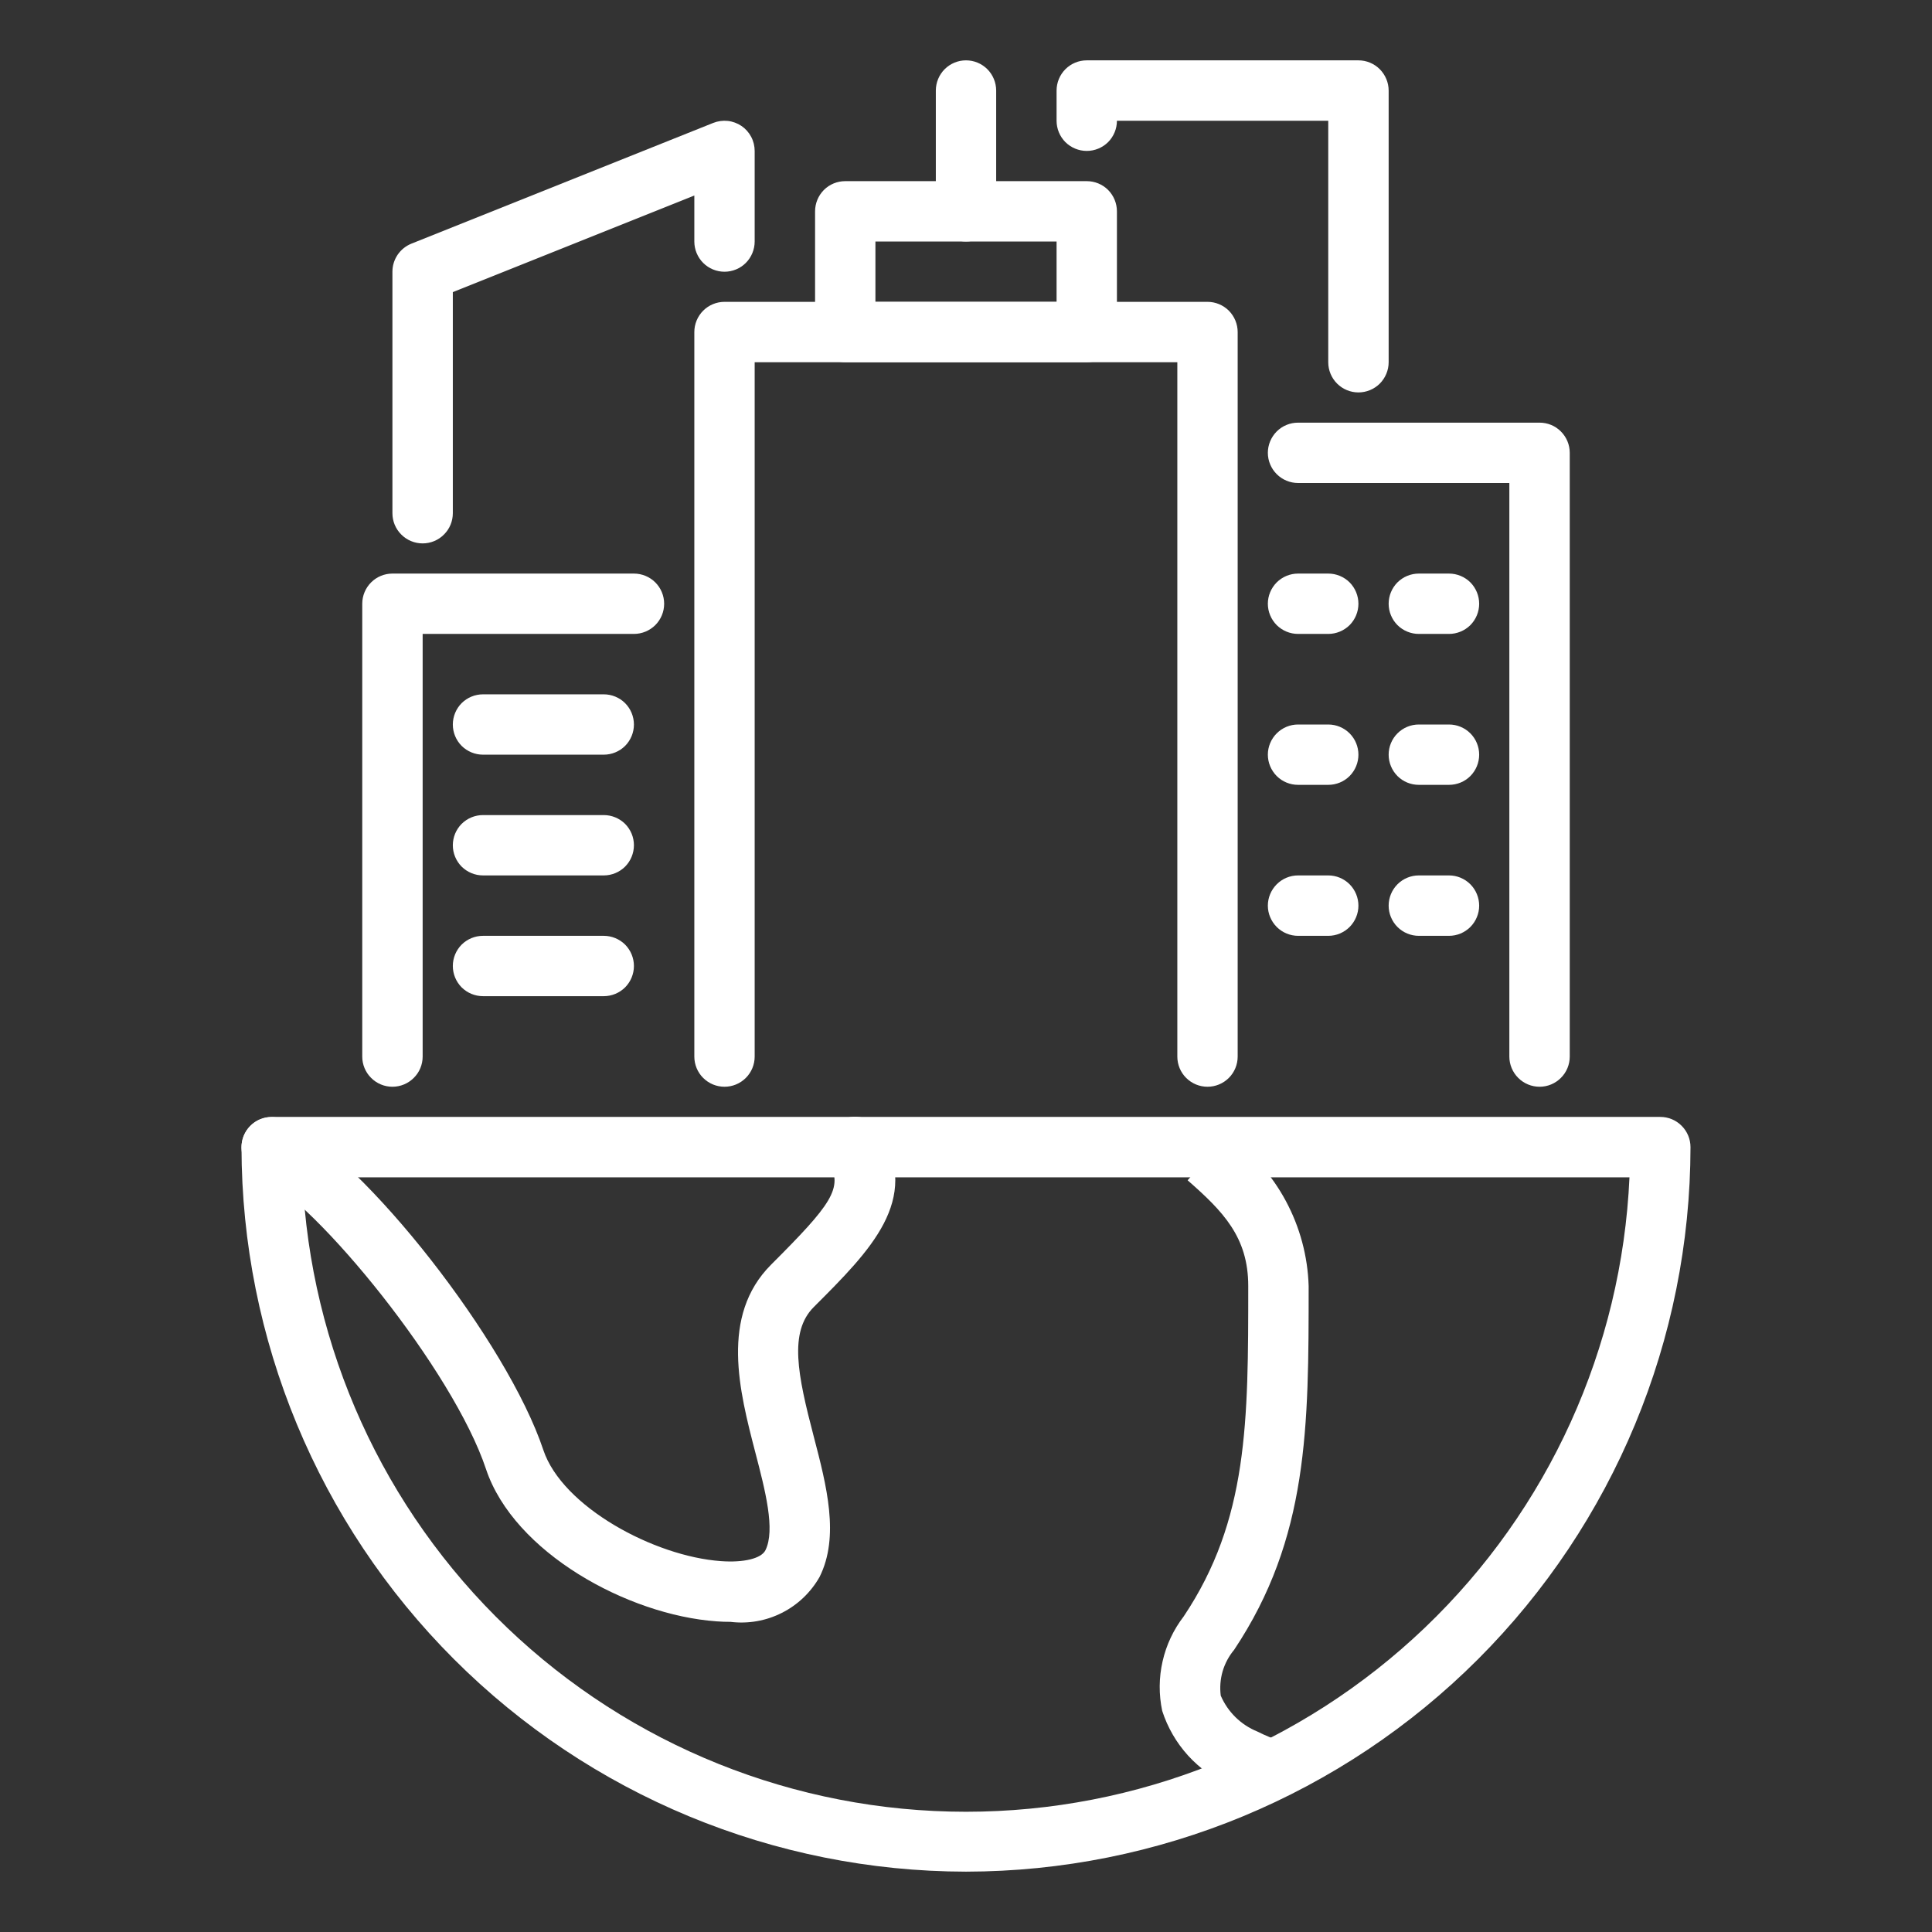 <svg width="34" height="34" viewBox="0 0 34 34" fill="none" xmlns="http://www.w3.org/2000/svg">
<rect x="0" y="0" width="34" height="34" fill="#333333" stroke="none"/>
<path d="M21.25 19.125C21.109 19.125 20.974 19.069 20.874 18.969C20.775 18.87 20.719 18.735 20.719 18.594V6.375H13.281V18.594C13.281 18.735 13.225 18.87 13.126 18.969C13.026 19.069 12.891 19.125 12.75 19.125C12.609 19.125 12.474 19.069 12.374 18.969C12.275 18.87 12.219 18.735 12.219 18.594V5.844C12.219 5.703 12.275 5.568 12.374 5.468C12.474 5.368 12.609 5.312 12.75 5.312H21.25C21.391 5.312 21.526 5.368 21.626 5.468C21.725 5.568 21.781 5.703 21.781 5.844V18.594C21.781 18.735 21.725 18.87 21.626 18.969C21.526 19.069 21.391 19.125 21.25 19.125Z" fill="white"/>
<path d="M10.625 13.281H8.5C8.359 13.281 8.224 13.225 8.124 13.126C8.025 13.026 7.969 12.891 7.969 12.75C7.969 12.609 8.025 12.474 8.124 12.374C8.224 12.275 8.359 12.219 8.5 12.219H10.625C10.766 12.219 10.901 12.275 11.001 12.374C11.1 12.474 11.156 12.609 11.156 12.75C11.156 12.891 11.1 13.026 11.001 13.126C10.901 13.225 10.766 13.281 10.625 13.281Z" fill="white"/>
<path d="M19.125 6.375H14.875C14.734 6.375 14.599 6.319 14.499 6.219C14.4 6.12 14.344 5.985 14.344 5.844V3.719C14.344 3.578 14.4 3.443 14.499 3.343C14.599 3.243 14.734 3.188 14.875 3.188H19.125C19.266 3.188 19.401 3.243 19.501 3.343C19.6 3.443 19.656 3.578 19.656 3.719V5.844C19.656 5.985 19.6 6.12 19.501 6.219C19.401 6.319 19.266 6.375 19.125 6.375ZM15.406 5.312H18.594V4.25H15.406V5.312Z" fill="white"/>
<path d="M17 4.25C16.859 4.25 16.724 4.194 16.624 4.094C16.525 3.995 16.469 3.86 16.469 3.719V1.594C16.469 1.453 16.525 1.318 16.624 1.218C16.724 1.118 16.859 1.062 17 1.062C17.141 1.062 17.276 1.118 17.376 1.218C17.475 1.318 17.531 1.453 17.531 1.594V3.719C17.531 3.86 17.475 3.995 17.376 4.094C17.276 4.194 17.141 4.25 17 4.25Z" fill="white"/>
<path d="M7.438 9.563C7.297 9.563 7.161 9.507 7.062 9.407C6.962 9.308 6.906 9.173 6.906 9.032V4.782C6.906 4.675 6.938 4.572 6.997 4.484C7.057 4.396 7.141 4.328 7.24 4.288L12.552 2.163C12.633 2.131 12.72 2.119 12.807 2.128C12.893 2.137 12.976 2.168 13.048 2.216C13.12 2.265 13.179 2.331 13.219 2.407C13.26 2.484 13.281 2.57 13.281 2.657V4.25C13.281 4.391 13.225 4.526 13.126 4.626C13.026 4.726 12.891 4.782 12.75 4.782C12.609 4.782 12.474 4.726 12.374 4.626C12.275 4.526 12.219 4.391 12.219 4.25V3.441L7.969 5.141V9.032C7.969 9.173 7.913 9.308 7.813 9.407C7.714 9.507 7.578 9.563 7.438 9.563Z" fill="white"/>
<path d="M23.906 6.906C23.765 6.906 23.63 6.85 23.531 6.751C23.431 6.651 23.375 6.516 23.375 6.375V2.125H19.656C19.656 2.266 19.6 2.401 19.501 2.501C19.401 2.6 19.266 2.656 19.125 2.656C18.984 2.656 18.849 2.6 18.749 2.501C18.65 2.401 18.594 2.266 18.594 2.125V1.594C18.594 1.453 18.65 1.318 18.749 1.218C18.849 1.118 18.984 1.062 19.125 1.062H23.906C24.047 1.062 24.182 1.118 24.282 1.218C24.381 1.318 24.438 1.453 24.438 1.594V6.375C24.438 6.516 24.381 6.651 24.282 6.751C24.182 6.85 24.047 6.906 23.906 6.906Z" fill="white"/>
<path d="M23.375 11.156H22.844C22.703 11.156 22.568 11.1 22.468 11.001C22.369 10.901 22.312 10.766 22.312 10.625C22.312 10.484 22.369 10.349 22.468 10.249C22.568 10.15 22.703 10.094 22.844 10.094H23.375C23.516 10.094 23.651 10.15 23.751 10.249C23.85 10.349 23.906 10.484 23.906 10.625C23.906 10.766 23.85 10.901 23.751 11.001C23.651 11.1 23.516 11.156 23.375 11.156Z" fill="white"/>
<path d="M25.5 11.156H24.969C24.828 11.156 24.693 11.1 24.593 11.001C24.494 10.901 24.438 10.766 24.438 10.625C24.438 10.484 24.494 10.349 24.593 10.249C24.693 10.15 24.828 10.094 24.969 10.094H25.5C25.641 10.094 25.776 10.15 25.876 10.249C25.975 10.349 26.031 10.484 26.031 10.625C26.031 10.766 25.975 10.901 25.876 11.001C25.776 11.1 25.641 11.156 25.5 11.156Z" fill="white"/>
<path d="M23.375 13.812H22.844C22.703 13.812 22.568 13.757 22.468 13.657C22.369 13.557 22.312 13.422 22.312 13.281C22.312 13.14 22.369 13.005 22.468 12.906C22.568 12.806 22.703 12.75 22.844 12.75H23.375C23.516 12.75 23.651 12.806 23.751 12.906C23.85 13.005 23.906 13.14 23.906 13.281C23.906 13.422 23.85 13.557 23.751 13.657C23.651 13.757 23.516 13.812 23.375 13.812Z" fill="white"/>
<path d="M25.5 13.812H24.969C24.828 13.812 24.693 13.757 24.593 13.657C24.494 13.557 24.438 13.422 24.438 13.281C24.438 13.14 24.494 13.005 24.593 12.906C24.693 12.806 24.828 12.75 24.969 12.75H25.5C25.641 12.75 25.776 12.806 25.876 12.906C25.975 13.005 26.031 13.14 26.031 13.281C26.031 13.422 25.975 13.557 25.876 13.657C25.776 13.757 25.641 13.812 25.5 13.812Z" fill="white"/>
<path d="M23.375 16.469H22.844C22.703 16.469 22.568 16.413 22.468 16.313C22.369 16.213 22.312 16.078 22.312 15.938C22.312 15.797 22.369 15.662 22.468 15.562C22.568 15.462 22.703 15.406 22.844 15.406H23.375C23.516 15.406 23.651 15.462 23.751 15.562C23.85 15.662 23.906 15.797 23.906 15.938C23.906 16.078 23.85 16.213 23.751 16.313C23.651 16.413 23.516 16.469 23.375 16.469Z" fill="white"/>
<path d="M25.5 16.469H24.969C24.828 16.469 24.693 16.413 24.593 16.313C24.494 16.213 24.438 16.078 24.438 15.938C24.438 15.797 24.494 15.662 24.593 15.562C24.693 15.462 24.828 15.406 24.969 15.406H25.5C25.641 15.406 25.776 15.462 25.876 15.562C25.975 15.662 26.031 15.797 26.031 15.938C26.031 16.078 25.975 16.213 25.876 16.313C25.776 16.413 25.641 16.469 25.5 16.469Z" fill="white"/>
<path d="M6.906 19.125C6.765 19.125 6.63 19.069 6.531 18.969C6.431 18.87 6.375 18.735 6.375 18.594V10.625C6.375 10.484 6.431 10.349 6.531 10.249C6.63 10.15 6.765 10.094 6.906 10.094H11.156C11.297 10.094 11.432 10.15 11.532 10.249C11.632 10.349 11.688 10.484 11.688 10.625C11.688 10.766 11.632 10.901 11.532 11.001C11.432 11.1 11.297 11.156 11.156 11.156H7.438V18.594C7.438 18.735 7.382 18.87 7.282 18.969C7.182 19.069 7.047 19.125 6.906 19.125Z" fill="white"/>
<path d="M27.094 19.125C26.953 19.125 26.818 19.069 26.718 18.969C26.619 18.87 26.562 18.735 26.562 18.594V8.5H22.844C22.703 8.5 22.568 8.444 22.468 8.344C22.369 8.245 22.312 8.11 22.312 7.969C22.312 7.828 22.369 7.693 22.468 7.593C22.568 7.493 22.703 7.438 22.844 7.438H27.094C27.235 7.438 27.37 7.493 27.469 7.593C27.569 7.693 27.625 7.828 27.625 7.969V18.594C27.625 18.735 27.569 18.87 27.469 18.969C27.37 19.069 27.235 19.125 27.094 19.125Z" fill="white"/>
<path d="M10.625 15.406H8.5C8.359 15.406 8.224 15.35 8.124 15.251C8.025 15.151 7.969 15.016 7.969 14.875C7.969 14.734 8.025 14.599 8.124 14.499C8.224 14.4 8.359 14.344 8.5 14.344H10.625C10.766 14.344 10.901 14.4 11.001 14.499C11.1 14.599 11.156 14.734 11.156 14.875C11.156 15.016 11.1 15.151 11.001 15.251C10.901 15.35 10.766 15.406 10.625 15.406Z" fill="white"/>
<path d="M10.625 17.531H8.5C8.359 17.531 8.224 17.475 8.124 17.376C8.025 17.276 7.969 17.141 7.969 17C7.969 16.859 8.025 16.724 8.124 16.624C8.224 16.525 8.359 16.469 8.5 16.469H10.625C10.766 16.469 10.901 16.525 11.001 16.624C11.1 16.724 11.156 16.859 11.156 17C11.156 17.141 11.1 17.276 11.001 17.376C10.901 17.475 10.766 17.531 10.625 17.531Z" fill="white"/>
<path d="M17 32.938C13.62 32.934 10.379 31.589 7.989 29.199C5.598 26.808 4.254 23.568 4.25 20.188C4.25 20.047 4.306 19.912 4.406 19.812C4.505 19.712 4.64 19.656 4.781 19.656H29.219C29.36 19.656 29.495 19.712 29.594 19.812C29.694 19.912 29.75 20.047 29.75 20.188C29.746 23.568 28.401 26.808 26.011 29.199C23.621 31.589 20.38 32.934 17 32.938ZM5.324 20.719C5.459 23.725 6.748 26.564 8.923 28.643C11.098 30.723 13.991 31.884 17 31.884C20.009 31.884 22.902 30.723 25.077 28.643C27.252 26.564 28.541 23.725 28.676 20.719H5.324Z" fill="white"/>
<path d="M12.856 28.542C12.778 28.542 12.697 28.54 12.61 28.533C11.045 28.422 9.042 27.319 8.553 25.854C7.975 24.119 5.599 21.191 4.544 20.666C4.418 20.603 4.322 20.492 4.277 20.359C4.232 20.225 4.243 20.079 4.306 19.953C4.369 19.827 4.479 19.731 4.613 19.686C4.747 19.642 4.893 19.652 5.019 19.715C6.423 20.415 8.928 23.616 9.562 25.518C9.896 26.518 11.515 27.39 12.686 27.473C13.089 27.503 13.398 27.427 13.47 27.282C13.648 26.926 13.467 26.229 13.291 25.555C13.014 24.487 12.668 23.159 13.57 22.256C14.627 21.199 14.848 20.907 14.587 20.45C14.517 20.328 14.498 20.182 14.534 20.046C14.571 19.91 14.66 19.794 14.782 19.723C14.904 19.653 15.049 19.634 15.185 19.671C15.322 19.707 15.438 19.796 15.508 19.918C16.199 21.124 15.33 21.994 14.321 23.002C13.882 23.442 14.035 24.19 14.321 25.282C14.547 26.146 14.779 27.039 14.423 27.752C14.269 28.023 14.038 28.244 13.759 28.384C13.481 28.525 13.166 28.58 12.856 28.542Z" fill="white"/>
<path d="M22.235 31.662C22.033 31.598 21.836 31.517 21.647 31.422C21.366 31.301 21.114 31.121 20.908 30.895C20.702 30.668 20.547 30.4 20.453 30.109C20.392 29.821 20.394 29.523 20.46 29.235C20.525 28.948 20.652 28.679 20.832 28.445C21.967 26.747 21.967 25.021 21.967 22.631C21.967 21.771 21.525 21.319 20.9 20.771L21.599 19.975C22.028 20.276 22.38 20.673 22.628 21.134C22.876 21.595 23.014 22.108 23.03 22.631C23.03 25.11 23.03 27.068 21.718 29.035C21.626 29.145 21.557 29.274 21.516 29.413C21.476 29.551 21.465 29.697 21.483 29.84C21.607 30.128 21.838 30.355 22.129 30.473C22.267 30.543 22.41 30.601 22.557 30.648L22.235 31.662Z" fill="white"/>
</svg>
